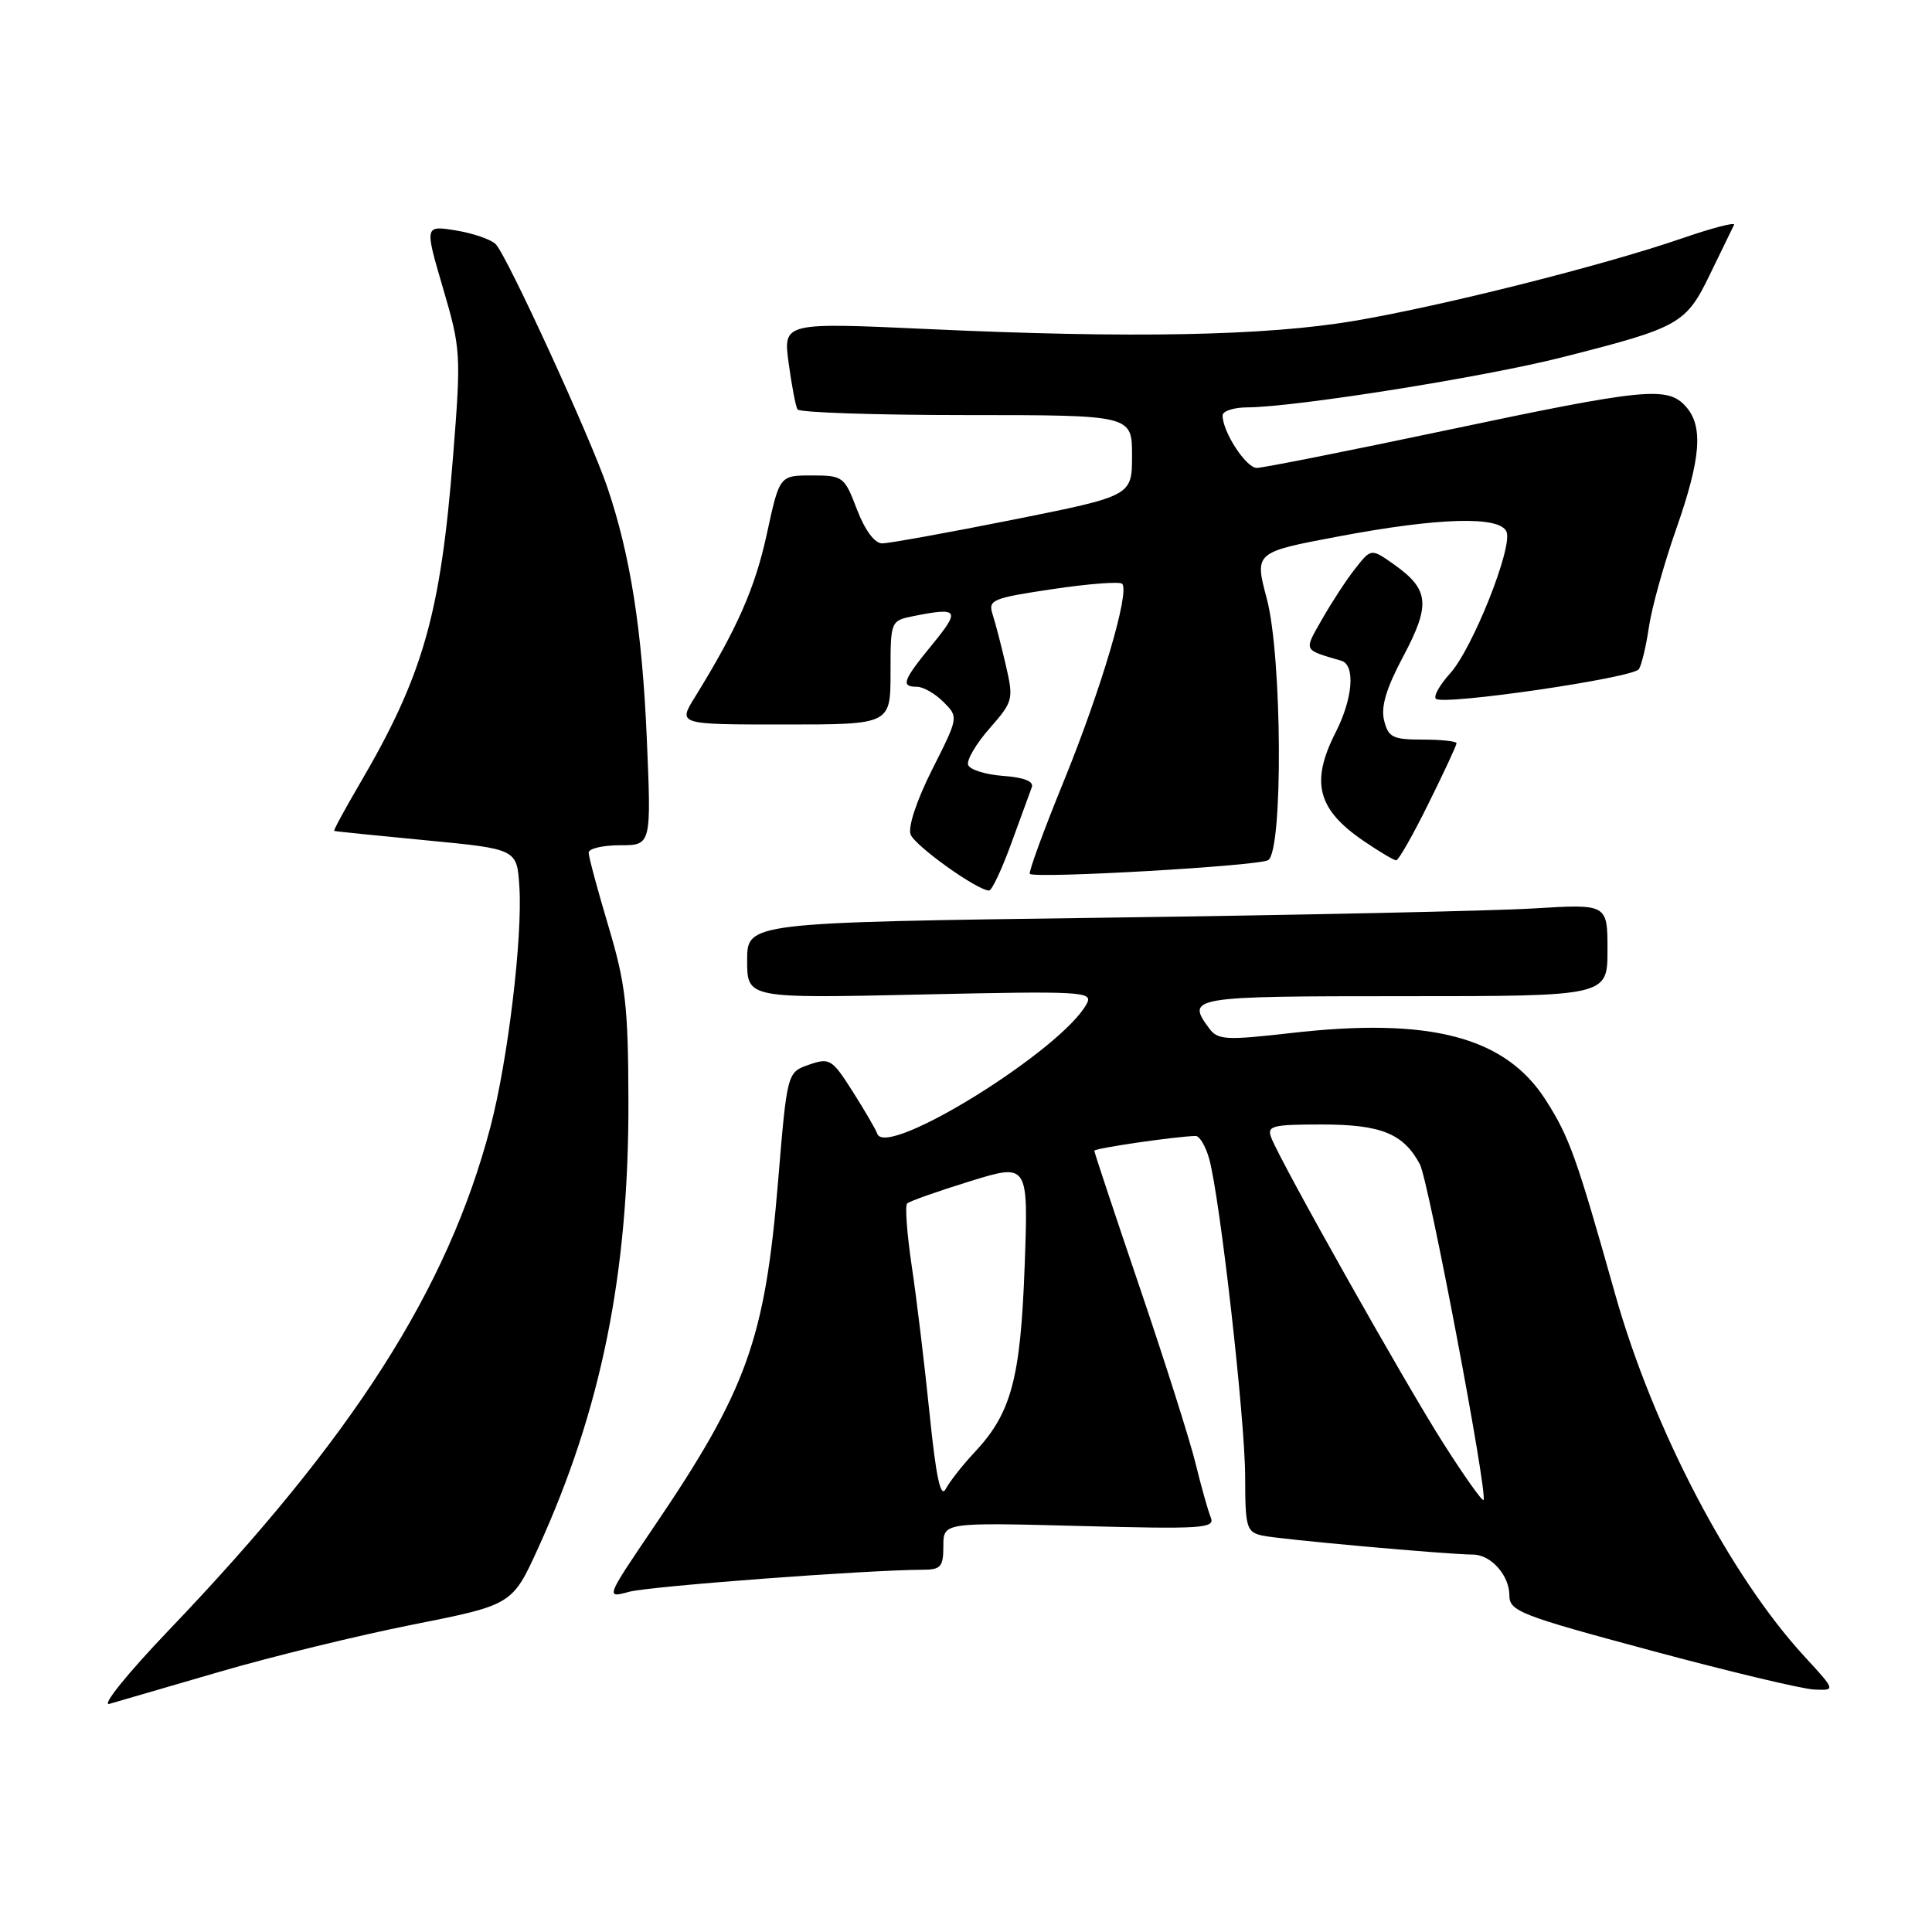 <?xml version="1.0" encoding="UTF-8" standalone="no"?>
<!DOCTYPE svg PUBLIC "-//W3C//DTD SVG 1.1//EN" "http://www.w3.org/Graphics/SVG/1.1/DTD/svg11.dtd" >
<svg xmlns="http://www.w3.org/2000/svg" xmlns:xlink="http://www.w3.org/1999/xlink" version="1.1" viewBox="0 0 256 256">
 <g >
 <path fill="currentColor"
d=" M 29.00 221.55 C 35.88 219.53 47.44 216.71 54.69 215.27 C 67.88 212.65 67.88 212.65 71.33 205.08 C 79.68 186.74 83.31 168.79 83.27 146.00 C 83.24 133.30 82.91 130.41 80.62 122.73 C 79.18 117.91 78.00 113.53 78.00 112.98 C 78.00 112.44 79.87 112.00 82.16 112.00 C 86.31 112.00 86.31 112.00 85.70 97.75 C 85.08 83.43 83.52 73.54 80.47 64.55 C 78.20 57.89 67.13 33.76 65.68 32.35 C 65.03 31.71 62.65 30.90 60.38 30.53 C 56.26 29.87 56.26 29.87 58.70 38.18 C 61.07 46.25 61.11 46.92 60.03 60.50 C 58.38 81.42 56.06 89.54 47.61 103.95 C 45.66 107.28 44.16 110.05 44.28 110.10 C 44.40 110.16 49.90 110.72 56.50 111.35 C 68.50 112.50 68.50 112.50 68.82 117.50 C 69.25 124.26 67.30 140.49 64.99 149.30 C 59.34 170.84 46.75 190.53 22.32 216.06 C 16.87 221.77 13.39 226.08 14.50 225.77 C 15.60 225.46 22.12 223.56 29.00 221.55 Z  M 239.11 219.50 C 229.23 208.78 219.03 189.27 214.02 171.50 C 208.89 153.29 207.96 150.70 204.85 145.81 C 199.49 137.38 189.53 134.76 171.00 136.89 C 162.48 137.86 161.37 137.80 160.25 136.30 C 157.12 132.09 157.66 132.00 186.00 132.00 C 213.00 132.00 213.00 132.00 213.00 125.89 C 213.00 119.78 213.00 119.78 203.25 120.37 C 197.89 120.70 172.24 121.25 146.25 121.60 C 99.00 122.24 99.00 122.24 99.00 127.26 C 99.00 132.29 99.00 132.29 121.96 131.78 C 143.50 131.30 144.87 131.38 144.00 133.00 C 140.72 139.12 117.37 153.61 116.24 150.22 C 116.07 149.70 114.61 147.20 113.01 144.67 C 110.24 140.31 109.94 140.13 107.19 141.08 C 104.30 142.09 104.30 142.09 103.10 156.53 C 101.36 177.51 98.97 184.15 86.61 202.37 C 80.24 211.77 80.24 211.77 83.37 210.92 C 86.12 210.18 114.89 208.02 122.25 208.00 C 124.66 208.00 125.00 207.62 125.00 204.87 C 125.00 201.73 125.00 201.73 143.05 202.20 C 159.25 202.63 161.02 202.52 160.44 201.09 C 160.08 200.21 159.18 197.03 158.44 194.00 C 157.71 190.97 154.38 180.48 151.05 170.68 C 147.72 160.88 145.00 152.69 145.00 152.48 C 145.00 152.15 155.77 150.58 158.43 150.52 C 158.94 150.51 159.74 151.85 160.21 153.50 C 161.64 158.57 164.99 188.08 164.99 195.73 C 165.00 202.41 165.17 203.00 167.25 203.47 C 169.40 203.96 191.69 205.97 195.18 205.99 C 197.56 206.00 200.00 208.74 200.00 211.40 C 200.00 213.49 201.44 214.05 218.75 218.70 C 229.06 221.48 238.79 223.80 240.38 223.87 C 243.25 224.00 243.25 224.00 239.11 219.50 Z  M 134.00 111.75 C 135.25 108.31 136.47 104.97 136.72 104.31 C 137.01 103.54 135.69 103.01 132.91 102.81 C 130.57 102.64 128.48 101.98 128.28 101.34 C 128.07 100.71 129.35 98.53 131.13 96.51 C 134.25 92.95 134.32 92.67 133.28 88.16 C 132.69 85.60 131.90 82.56 131.53 81.42 C 130.90 79.49 131.44 79.26 139.48 78.06 C 144.23 77.35 148.37 77.04 148.69 77.35 C 149.74 78.40 145.92 91.32 140.98 103.45 C 138.29 110.04 136.26 115.59 136.46 115.79 C 137.12 116.45 166.79 114.75 168.04 113.97 C 170.03 112.75 169.89 86.96 167.86 79.34 C 166.22 73.18 166.22 73.18 177.36 71.08 C 190.72 68.56 198.81 68.34 199.63 70.48 C 200.44 72.60 195.09 86.00 192.14 89.24 C 190.77 90.75 189.92 92.26 190.26 92.59 C 191.17 93.51 216.39 89.83 217.16 88.67 C 217.52 88.12 218.12 85.61 218.49 83.08 C 218.86 80.56 220.47 74.75 222.08 70.17 C 225.40 60.70 225.73 56.46 223.35 53.83 C 220.93 51.16 217.93 51.46 191.70 57.00 C 178.67 59.75 167.34 62.00 166.53 62.00 C 165.11 62.00 162.00 57.23 162.00 55.05 C 162.00 54.47 163.46 53.99 165.25 53.98 C 171.61 53.95 196.66 49.97 207.00 47.34 C 222.62 43.38 223.40 42.94 226.62 36.27 C 228.15 33.10 229.57 30.18 229.77 29.79 C 229.98 29.39 226.85 30.21 222.82 31.60 C 212.45 35.17 191.26 40.51 179.50 42.51 C 167.78 44.50 150.06 44.85 123.14 43.61 C 103.77 42.72 103.77 42.72 104.50 48.11 C 104.90 51.07 105.43 53.84 105.67 54.25 C 105.92 54.66 115.99 55.00 128.06 55.00 C 150.00 55.00 150.00 55.00 150.00 60.36 C 150.00 65.71 150.00 65.71 134.25 68.86 C 125.59 70.59 117.77 72.00 116.89 72.00 C 115.89 72.00 114.61 70.26 113.55 67.50 C 111.89 63.14 111.70 63.00 107.56 63.00 C 103.29 63.00 103.29 63.00 101.61 70.75 C 100.05 77.92 97.68 83.32 92.05 92.42 C 89.84 96.00 89.84 96.00 103.92 96.00 C 118.00 96.00 118.00 96.00 118.00 89.12 C 118.00 82.25 118.00 82.25 121.12 81.62 C 127.02 80.45 127.27 80.83 123.57 85.35 C 119.61 90.19 119.31 91.00 121.50 91.00 C 122.33 91.00 123.90 91.90 125.01 93.01 C 127.02 95.02 127.02 95.02 123.52 101.96 C 121.46 106.05 120.29 109.59 120.66 110.57 C 121.25 112.10 129.51 118.00 131.06 118.00 C 131.43 118.00 132.75 115.19 134.00 111.75 Z  M 189.28 106.48 C 191.33 102.35 193.00 98.75 193.00 98.48 C 193.00 98.22 190.98 98.00 188.52 98.00 C 184.55 98.00 183.96 97.71 183.40 95.46 C 182.95 93.65 183.68 91.21 185.95 86.95 C 189.57 80.14 189.38 78.12 184.79 74.85 C 181.69 72.65 181.69 72.65 179.60 75.31 C 178.44 76.77 176.47 79.79 175.21 82.00 C 172.74 86.35 172.60 86.03 177.75 87.56 C 179.61 88.12 179.26 92.57 177.00 97.00 C 173.61 103.65 174.54 107.26 180.76 111.48 C 182.80 112.87 184.71 114.00 185.01 114.00 C 185.31 114.00 187.24 110.62 189.28 106.48 Z  M 123.17 187.29 C 122.51 180.81 121.45 172.01 120.81 167.76 C 120.18 163.50 119.90 159.77 120.20 159.47 C 120.50 159.17 124.24 157.85 128.51 156.53 C 136.27 154.13 136.27 154.13 135.77 167.82 C 135.22 182.76 134.00 187.27 129.08 192.50 C 127.53 194.15 125.84 196.31 125.32 197.29 C 124.64 198.58 124.04 195.82 123.17 187.29 Z  M 191.28 191.29 C 186.25 183.42 169.68 153.98 168.45 150.75 C 167.85 149.18 168.55 149.00 175.17 149.00 C 183.00 149.00 185.97 150.21 188.14 154.27 C 189.29 156.42 197.20 198.13 196.57 198.76 C 196.39 198.94 194.01 195.58 191.28 191.29 Z "/>
</g>
</svg>
